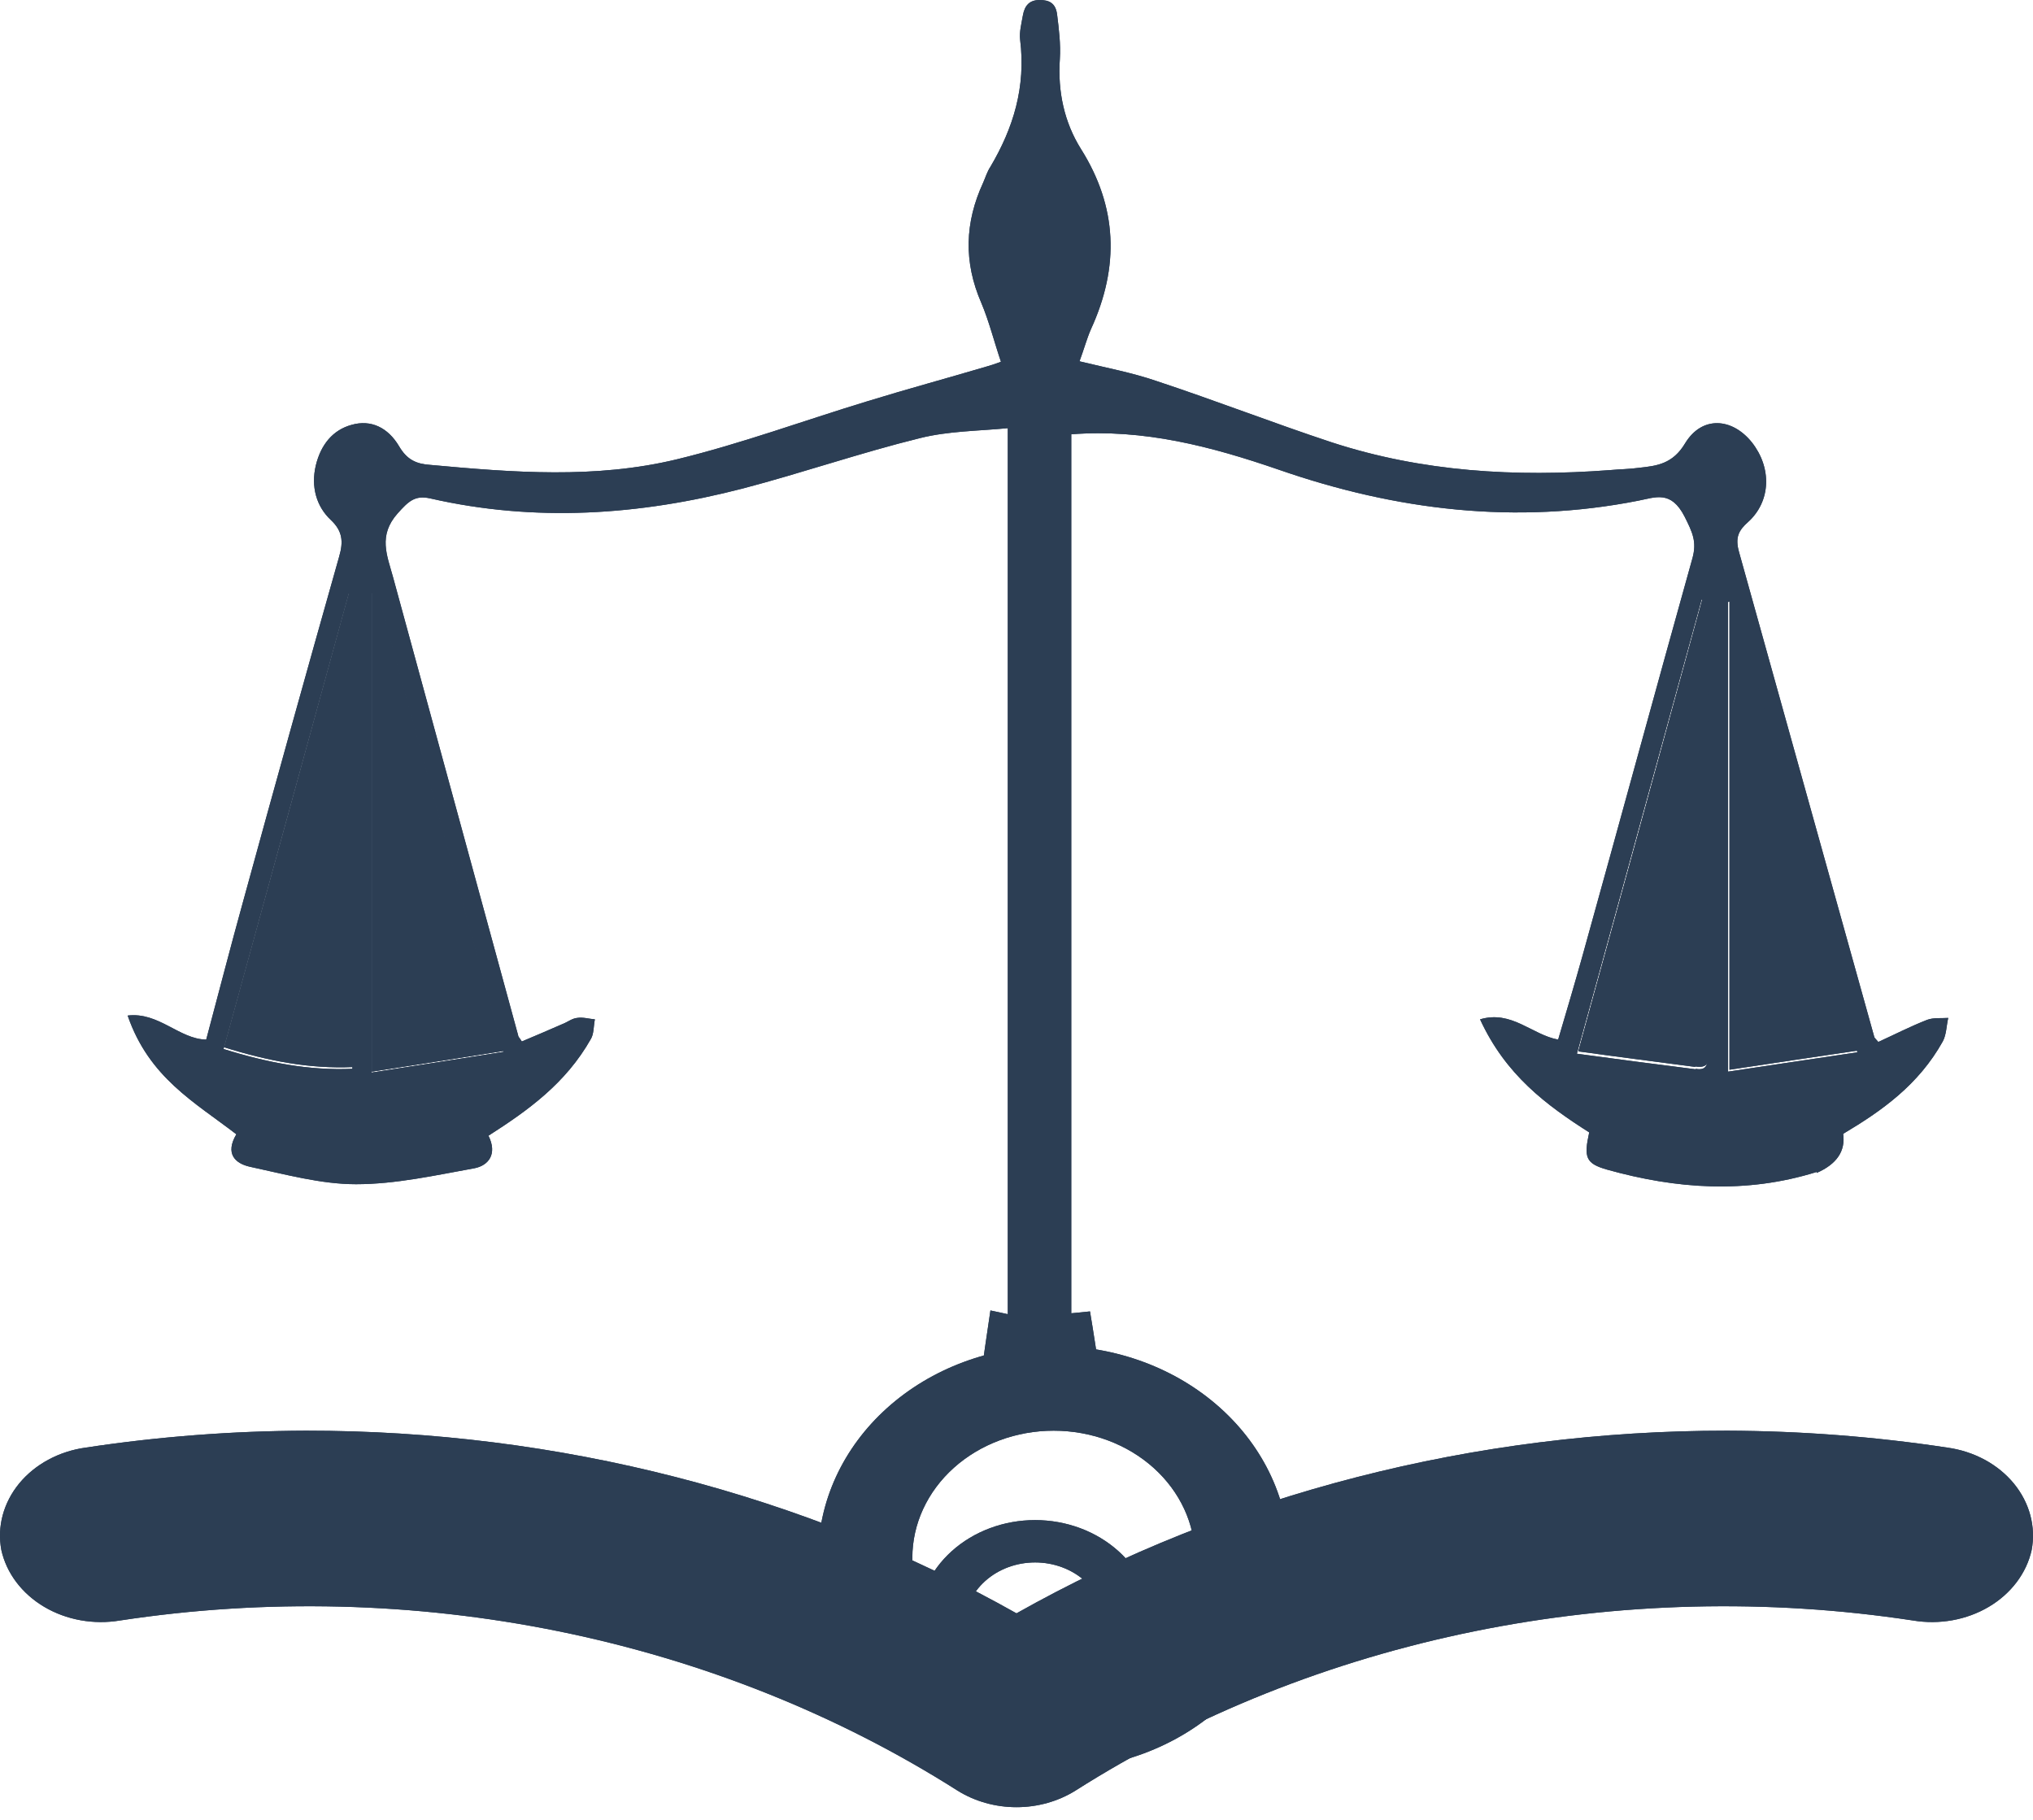 
<svg width="86" height="77" viewBox="0 0 86 77" fill="none" xmlns="http://www.w3.org/2000/svg">
<path d="M44.573 56.935C41.93 56.935 39.396 57.879 37.527 59.559C35.658 61.239 34.608 63.518 34.608 65.894C34.608 68.269 35.658 70.548 37.527 72.228C39.396 73.908 41.93 74.852 44.573 74.852C47.216 74.852 49.751 73.908 51.62 72.228C53.489 70.548 54.539 68.269 54.539 65.894C54.539 63.518 53.489 61.239 51.62 59.559C49.751 57.879 47.216 56.935 44.573 56.935ZM38.594 65.894C38.594 64.468 39.224 63.101 40.345 62.093C41.467 61.085 42.987 60.519 44.573 60.519C46.159 60.519 47.68 61.085 48.801 62.093C49.922 63.101 50.553 64.468 50.553 65.894C50.553 67.319 49.922 68.686 48.801 69.694C47.68 70.702 46.159 71.269 44.573 71.269C42.987 71.269 41.467 70.702 40.345 69.694C39.224 68.686 38.594 67.319 38.594 65.894Z" fill="#2C3E54"/>
<path d="M43.787 64.301C42.465 64.301 41.198 64.773 40.263 65.613C39.329 66.453 38.804 67.592 38.804 68.78C38.804 69.968 39.329 71.107 40.263 71.947C41.198 72.787 42.465 73.259 43.787 73.259C45.108 73.259 46.376 72.787 47.31 71.947C48.244 71.107 48.769 69.968 48.769 68.78C48.769 67.592 48.244 66.453 47.31 65.613C46.376 64.773 45.108 64.301 43.787 64.301ZM40.797 68.78C40.797 68.067 41.112 67.384 41.673 66.88C42.233 66.376 42.994 66.092 43.787 66.092C44.58 66.092 45.34 66.376 45.901 66.88C46.461 67.384 46.776 68.067 46.776 68.78C46.776 69.493 46.461 70.176 45.901 70.68C45.34 71.184 44.58 71.467 43.787 71.467C42.994 71.467 42.233 71.184 41.673 70.68C41.112 70.176 40.797 69.493 40.797 68.78Z" fill="#2C3E54"/>
<path d="M76.849 49.575C73.854 50.511 70.898 50.292 67.981 49.475C67.073 49.216 66.995 48.957 67.227 47.901C65.411 46.745 63.691 45.47 62.61 43.119C63.943 42.72 64.812 43.776 65.913 43.976C66.261 42.8 66.609 41.624 66.938 40.449C68.502 34.83 70.029 29.211 71.594 23.612C71.787 22.914 71.594 22.516 71.265 21.858C70.686 20.723 70.029 21.041 69.295 21.181C64.136 22.197 59.074 21.599 54.089 19.866C51.249 18.889 48.389 18.132 45.317 18.371V55.552C45.53 55.532 45.762 55.513 46.109 55.473C46.264 56.389 46.399 57.306 46.554 58.302C47.191 58.302 45.085 58.21 45.317 58.987C42.69 58.711 45.395 59.286 45.317 58.987C46.515 59.067 44.119 60.095 45.317 60.135C47.114 60.215 45.008 58.996 46.554 60.112C35.289 57.741 44.185 59.737 44.572 60.135L41.897 59.283C46.401 57.828 47.546 59.283 41.897 59.283C44.081 57.788 39.852 58.395 42.267 58.575C46.132 57.2 42.267 58.575 39.134 60.195C39.695 60.195 40.158 59.896 40.313 59.239C40.468 58.541 40.854 58.362 41.472 58.382C41.608 57.406 41.743 56.449 41.897 55.433C42.168 55.493 42.38 55.532 42.632 55.592V18.112C41.376 18.232 40.12 18.232 38.922 18.531C36.41 19.148 33.937 20.005 31.425 20.663C27.039 21.799 22.634 22.097 18.19 21.081C17.553 20.942 17.282 21.201 16.819 21.719C15.988 22.655 16.374 23.492 16.625 24.409C18.384 30.865 20.161 37.34 21.919 43.796C21.919 43.856 21.977 43.896 22.074 44.055C22.634 43.816 23.214 43.577 23.794 43.318C24.006 43.238 24.199 43.079 24.412 43.059C24.663 43.019 24.914 43.099 25.165 43.119C25.107 43.398 25.127 43.737 24.991 43.956C23.929 45.829 22.344 46.965 20.663 48.041C21.05 48.818 20.663 49.296 20.084 49.415C18.422 49.714 16.741 50.093 15.06 50.093C13.573 50.093 12.066 49.674 10.578 49.356C9.94 49.216 9.515 48.798 9.998 47.981C8.24 46.626 6.308 45.59 5.4 42.959C6.714 42.8 7.583 43.956 8.723 43.976C9.245 42.023 9.747 40.07 10.288 38.118C11.621 33.256 12.974 28.394 14.345 23.552C14.539 22.894 14.481 22.456 13.998 21.998C13.379 21.42 13.148 20.583 13.36 19.686C13.573 18.81 14.075 18.192 14.867 17.973C15.698 17.734 16.413 18.092 16.877 18.869C17.224 19.467 17.63 19.627 18.21 19.666C21.688 19.985 25.185 20.264 28.643 19.427C31.348 18.77 33.995 17.794 36.681 16.977C38.362 16.459 40.062 16 41.743 15.502C41.897 15.462 42.071 15.402 42.342 15.303C42.052 14.446 41.839 13.589 41.511 12.812C40.757 11.079 40.815 9.405 41.588 7.731C41.685 7.512 41.762 7.253 41.897 7.054C42.863 5.42 43.404 3.686 43.153 1.674C43.115 1.355 43.211 0.996 43.269 0.658C43.346 0.219 43.559 0 43.984 0C44.39 0 44.66 0.139 44.718 0.618C44.795 1.235 44.873 1.873 44.834 2.491C44.738 3.885 45.027 5.181 45.723 6.296C47.269 8.747 47.365 11.278 46.148 13.928C45.974 14.326 45.858 14.765 45.665 15.283C46.805 15.562 47.887 15.761 48.93 16.12C51.403 16.937 53.857 17.893 56.33 18.71C60.175 19.965 64.117 20.185 68.097 19.886C68.522 19.846 68.927 19.846 69.353 19.786C70.087 19.706 70.763 19.627 71.285 18.75C72 17.574 73.275 17.674 74.106 18.71C74.956 19.786 74.917 21.201 73.951 22.078C73.545 22.436 73.391 22.735 73.565 23.353C75.477 30.187 77.371 37.022 79.284 43.856C79.284 43.896 79.342 43.936 79.457 44.075C80.115 43.776 80.81 43.418 81.525 43.139C81.795 43.039 82.124 43.079 82.414 43.059C82.336 43.398 82.336 43.776 82.182 44.055C81.158 45.889 79.612 46.984 77.97 47.961C78.073 48.691 77.699 49.243 76.849 49.615M15.717 39.612V45.37C17.649 45.072 19.408 44.793 21.301 44.494C19.466 37.839 17.707 31.442 15.949 25.046C15.872 25.046 15.795 25.066 15.717 25.086C15.717 29.868 15.717 34.67 15.717 39.632M14.906 33.814V25.146C14.906 25.146 14.809 25.126 14.751 25.106C12.993 31.502 11.235 37.898 9.457 44.374C11.312 44.952 13.07 45.291 14.906 45.211C14.906 41.405 14.906 37.699 14.906 33.814ZM75.593 33.734C74.82 30.964 74.048 28.195 73.275 25.425C73.217 25.425 73.159 25.445 73.101 25.465V45.331C74.936 45.052 76.714 44.793 78.569 44.514C77.545 40.788 76.579 37.34 75.574 33.754M71.729 45.211C72.154 45.291 72.27 45.072 72.231 44.593C72.174 43.597 72.154 42.601 72.154 41.605C72.154 36.523 72.193 31.442 72.212 26.381C72.212 26.043 72.174 25.704 72.174 25.365H71.98C70.241 31.701 68.502 38.038 66.706 44.573C68.445 44.812 70.01 45.012 71.729 45.231V45.211Z" fill="#2C3E54"/>
<path d="M15.727 39.495C15.727 34.613 15.727 29.831 15.727 25.049C15.804 25.049 15.881 25.029 15.959 25.009C17.717 31.405 19.475 37.821 21.311 44.456C19.417 44.755 17.678 45.034 15.727 45.333C15.727 43.261 15.727 41.407 15.727 39.495Z" fill="#2C3E54"/>
<path d="M14.929 33.84C14.929 37.626 14.929 41.333 14.929 45.138C13.094 45.218 11.336 44.879 9.481 44.301C11.258 37.846 13.017 31.45 14.775 25.033C14.833 25.033 14.871 25.053 14.929 25.073C14.929 27.962 14.929 30.852 14.929 33.821V33.84Z" fill="#2C3E54"/>
<path d="M75.652 33.733C76.638 37.26 77.604 40.727 78.628 44.433C76.754 44.712 74.995 44.971 73.16 45.25V25.384C73.16 25.384 73.276 25.364 73.334 25.345C74.106 28.114 74.879 30.884 75.671 33.713L75.652 33.733Z" fill="#2C3E54"/>
<path d="M71.711 45.131C70.068 44.912 68.484 44.713 66.764 44.474C68.561 37.938 70.3 31.602 72.039 25.245H72.232C72.232 25.604 72.271 25.943 72.271 26.282C72.252 31.363 72.232 36.444 72.213 41.505C72.213 42.501 72.232 43.497 72.29 44.493C72.31 44.972 72.213 45.191 71.711 45.111V45.131Z" fill="#2C3E54"/>
<path d="M82.379 61.235C79.301 60.769 76.184 60.53 73.06 60.519C62.403 60.511 51.969 63.193 43 68.245C34.031 63.193 23.597 60.511 12.94 60.519C9.816 60.53 6.699 60.769 3.621 61.235C3.062 61.313 2.526 61.487 2.044 61.747C1.562 62.007 1.143 62.349 0.812 62.751C0.481 63.154 0.244 63.611 0.114 64.094C-0.016 64.578 -0.035 65.079 0.057 65.569C0.275 66.548 0.927 67.411 1.868 67.969C2.81 68.527 3.965 68.735 5.081 68.547C11.235 67.612 17.54 67.767 23.624 69.003C29.709 70.24 35.45 72.532 40.509 75.746C41.237 76.2 42.107 76.445 43 76.445C43.893 76.445 44.763 76.2 45.491 75.746C50.55 72.532 56.291 70.24 62.376 69.003C68.46 67.767 74.765 67.612 80.919 68.547C82.035 68.735 83.19 68.527 84.132 67.969C85.073 67.411 85.725 66.548 85.943 65.569C86.035 65.079 86.016 64.578 85.886 64.094C85.756 63.611 85.519 63.154 85.188 62.751C84.857 62.349 84.438 62.007 83.956 61.747C83.474 61.487 82.938 61.313 82.379 61.235Z" fill="#2C3E54"/>
<path d="M44.573 56.935C41.93 56.935 39.396 57.879 37.527 59.559C35.658 61.239 34.608 63.518 34.608 65.894C34.608 68.269 35.658 70.548 37.527 72.228C39.396 73.908 41.93 74.852 44.573 74.852C47.216 74.852 49.751 73.908 51.62 72.228C53.489 70.548 54.539 68.269 54.539 65.894C54.539 63.518 53.489 61.239 51.62 59.559C49.751 57.879 47.216 56.935 44.573 56.935ZM38.594 65.894C38.594 64.468 39.224 63.101 40.345 62.093C41.467 61.085 42.987 60.519 44.573 60.519C46.159 60.519 47.68 61.085 48.801 62.093C49.922 63.101 50.553 64.468 50.553 65.894C50.553 67.319 49.922 68.686 48.801 69.694C47.68 70.702 46.159 71.269 44.573 71.269C42.987 71.269 41.467 70.702 40.345 69.694C39.224 68.686 38.594 67.319 38.594 65.894Z" fill="#2C3E54"/>
<path d="M43.787 64.301C42.465 64.301 41.198 64.773 40.263 65.613C39.329 66.453 38.804 67.592 38.804 68.78C38.804 69.968 39.329 71.107 40.263 71.947C41.198 72.787 42.465 73.259 43.787 73.259C45.108 73.259 46.376 72.787 47.31 71.947C48.244 71.107 48.769 69.968 48.769 68.78C48.769 67.592 48.244 66.453 47.31 65.613C46.376 64.773 45.108 64.301 43.787 64.301ZM40.797 68.78C40.797 68.067 41.112 67.384 41.673 66.88C42.233 66.376 42.994 66.092 43.787 66.092C44.58 66.092 45.34 66.376 45.901 66.88C46.461 67.384 46.776 68.067 46.776 68.78C46.776 69.493 46.461 70.176 45.901 70.68C45.34 71.184 44.58 71.467 43.787 71.467C42.994 71.467 42.233 71.184 41.673 70.68C41.112 70.176 40.797 69.493 40.797 68.78Z" fill="#2C3E54"/>
<path d="M76.849 49.575C73.854 50.511 70.898 50.292 67.981 49.475C67.073 49.216 66.995 48.957 67.227 47.901C65.411 46.745 63.691 45.47 62.61 43.119C63.943 42.72 64.812 43.776 65.913 43.976C66.261 42.8 66.609 41.624 66.938 40.449C68.502 34.83 70.029 29.211 71.594 23.612C71.787 22.914 71.594 22.516 71.265 21.858C70.686 20.723 70.029 21.041 69.295 21.181C64.136 22.197 59.074 21.599 54.089 19.866C51.249 18.889 48.389 18.132 45.317 18.371V55.552C45.53 55.532 45.762 55.513 46.109 55.473C46.264 56.389 46.399 57.306 46.554 58.302C47.191 58.302 45.085 58.21 45.317 58.987C42.69 58.711 45.395 59.286 45.317 58.987C46.515 59.067 44.119 60.095 45.317 60.135C47.114 60.215 45.008 58.996 46.554 60.112C35.289 57.741 44.185 59.737 44.572 60.135L41.897 59.283C46.401 57.828 47.546 59.283 41.897 59.283C44.081 57.788 39.852 58.395 42.267 58.575C46.132 57.2 42.267 58.575 39.134 60.195C39.695 60.195 40.158 59.896 40.313 59.239C40.468 58.541 40.854 58.362 41.472 58.382C41.608 57.406 41.743 56.449 41.897 55.433C42.168 55.493 42.38 55.532 42.632 55.592V18.112C41.376 18.232 40.12 18.232 38.922 18.531C36.41 19.148 33.937 20.005 31.425 20.663C27.039 21.799 22.634 22.097 18.19 21.081C17.553 20.942 17.282 21.201 16.819 21.719C15.988 22.655 16.374 23.492 16.625 24.409C18.384 30.865 20.161 37.34 21.919 43.796C21.919 43.856 21.977 43.896 22.074 44.055C22.634 43.816 23.214 43.577 23.794 43.318C24.006 43.238 24.199 43.079 24.412 43.059C24.663 43.019 24.914 43.099 25.165 43.119C25.107 43.398 25.127 43.737 24.991 43.956C23.929 45.829 22.344 46.965 20.663 48.041C21.05 48.818 20.663 49.296 20.084 49.415C18.422 49.714 16.741 50.093 15.06 50.093C13.573 50.093 12.066 49.674 10.578 49.356C9.94 49.216 9.515 48.798 9.998 47.981C8.24 46.626 6.308 45.59 5.4 42.959C6.714 42.8 7.583 43.956 8.723 43.976C9.245 42.023 9.747 40.07 10.288 38.118C11.621 33.256 12.974 28.394 14.345 23.552C14.539 22.894 14.481 22.456 13.998 21.998C13.379 21.42 13.148 20.583 13.36 19.686C13.573 18.81 14.075 18.192 14.867 17.973C15.698 17.734 16.413 18.092 16.877 18.869C17.224 19.467 17.63 19.627 18.21 19.666C21.688 19.985 25.185 20.264 28.643 19.427C31.348 18.77 33.995 17.794 36.681 16.977C38.362 16.459 40.062 16 41.743 15.502C41.897 15.462 42.071 15.402 42.342 15.303C42.052 14.446 41.839 13.589 41.511 12.812C40.757 11.079 40.815 9.405 41.588 7.731C41.685 7.512 41.762 7.253 41.897 7.054C42.863 5.42 43.404 3.686 43.153 1.674C43.115 1.355 43.211 0.996 43.269 0.658C43.346 0.219 43.559 0 43.984 0C44.39 0 44.66 0.139 44.718 0.618C44.795 1.235 44.873 1.873 44.834 2.491C44.738 3.885 45.027 5.181 45.723 6.296C47.269 8.747 47.365 11.278 46.148 13.928C45.974 14.326 45.858 14.765 45.665 15.283C46.805 15.562 47.887 15.761 48.93 16.12C51.403 16.937 53.857 17.893 56.33 18.71C60.175 19.965 64.117 20.185 68.097 19.886C68.522 19.846 68.927 19.846 69.353 19.786C70.087 19.706 70.763 19.627 71.285 18.75C72 17.574 73.275 17.674 74.106 18.71C74.956 19.786 74.917 21.201 73.951 22.078C73.545 22.436 73.391 22.735 73.565 23.353C75.477 30.187 77.371 37.022 79.284 43.856C79.284 43.896 79.342 43.936 79.457 44.075C80.115 43.776 80.81 43.418 81.525 43.139C81.795 43.039 82.124 43.079 82.414 43.059C82.336 43.398 82.336 43.776 82.182 44.055C81.158 45.889 79.612 46.984 77.97 47.961C78.073 48.691 77.699 49.243 76.849 49.615M15.717 39.612V45.37C17.649 45.072 19.408 44.793 21.301 44.494C19.466 37.839 17.707 31.442 15.949 25.046C15.872 25.046 15.795 25.066 15.717 25.086C15.717 29.868 15.717 34.67 15.717 39.632M14.906 33.814V25.146C14.906 25.146 14.809 25.126 14.751 25.106C12.993 31.502 11.235 37.898 9.457 44.374C11.312 44.952 13.07 45.291 14.906 45.211C14.906 41.405 14.906 37.699 14.906 33.814ZM75.593 33.734C74.82 30.964 74.048 28.195 73.275 25.425C73.217 25.425 73.159 25.445 73.101 25.465V45.331C74.936 45.052 76.714 44.793 78.569 44.514C77.545 40.788 76.579 37.34 75.574 33.754M71.729 45.211C72.154 45.291 72.27 45.072 72.231 44.593C72.174 43.597 72.154 42.601 72.154 41.605C72.154 36.523 72.193 31.442 72.212 26.381C72.212 26.043 72.174 25.704 72.174 25.365H71.98C70.241 31.701 68.502 38.038 66.706 44.573C68.445 44.812 70.01 45.012 71.729 45.231V45.211Z" fill="#2C3E54"/>
<path d="M15.727 39.495C15.727 34.613 15.727 29.831 15.727 25.049C15.804 25.049 15.881 25.029 15.959 25.009C17.717 31.405 19.475 37.821 21.311 44.456C19.417 44.755 17.678 45.034 15.727 45.333C15.727 43.261 15.727 41.407 15.727 39.495Z" fill="#2C3E54"/>
<path d="M14.929 33.84C14.929 37.626 14.929 41.333 14.929 45.138C13.094 45.218 11.336 44.879 9.481 44.301C11.258 37.846 13.017 31.45 14.775 25.033C14.833 25.033 14.871 25.053 14.929 25.073C14.929 27.962 14.929 30.852 14.929 33.821V33.84Z" fill="#2C3E54"/>
<path d="M75.652 33.733C76.638 37.26 77.604 40.727 78.628 44.433C76.754 44.712 74.995 44.971 73.16 45.25V25.384C73.16 25.384 73.276 25.364 73.334 25.345C74.106 28.114 74.879 30.884 75.671 33.713L75.652 33.733Z" fill="#2C3E54"/>
<path d="M71.711 45.131C70.068 44.912 68.484 44.713 66.764 44.474C68.561 37.938 70.3 31.602 72.039 25.245H72.232C72.232 25.604 72.271 25.943 72.271 26.282C72.252 31.363 72.232 36.444 72.213 41.505C72.213 42.501 72.232 43.497 72.29 44.493C72.31 44.972 72.213 45.191 71.711 45.111V45.131Z" fill="#2C3E54"/>
<path d="M82.379 61.235C79.301 60.769 76.184 60.53 73.06 60.519C62.403 60.511 51.969 63.193 43 68.245C34.031 63.193 23.597 60.511 12.94 60.519C9.816 60.53 6.699 60.769 3.621 61.235C3.062 61.313 2.526 61.487 2.044 61.747C1.562 62.007 1.143 62.349 0.812 62.751C0.481 63.154 0.244 63.611 0.114 64.094C-0.016 64.578 -0.035 65.079 0.057 65.569C0.275 66.548 0.927 67.411 1.868 67.969C2.81 68.527 3.965 68.735 5.081 68.547C11.235 67.612 17.54 67.767 23.624 69.003C29.709 70.24 35.45 72.532 40.509 75.746C41.237 76.2 42.107 76.445 43 76.445C43.893 76.445 44.763 76.2 45.491 75.746C50.55 72.532 56.291 70.24 62.376 69.003C68.46 67.767 74.765 67.612 80.919 68.547C82.035 68.735 83.19 68.527 84.132 67.969C85.073 67.411 85.725 66.548 85.943 65.569C86.035 65.079 86.016 64.578 85.886 64.094C85.756 63.611 85.519 63.154 85.188 62.751C84.857 62.349 84.438 62.007 83.956 61.747C83.474 61.487 82.938 61.313 82.379 61.235Z" fill="#2C3E54"/>
</svg>
